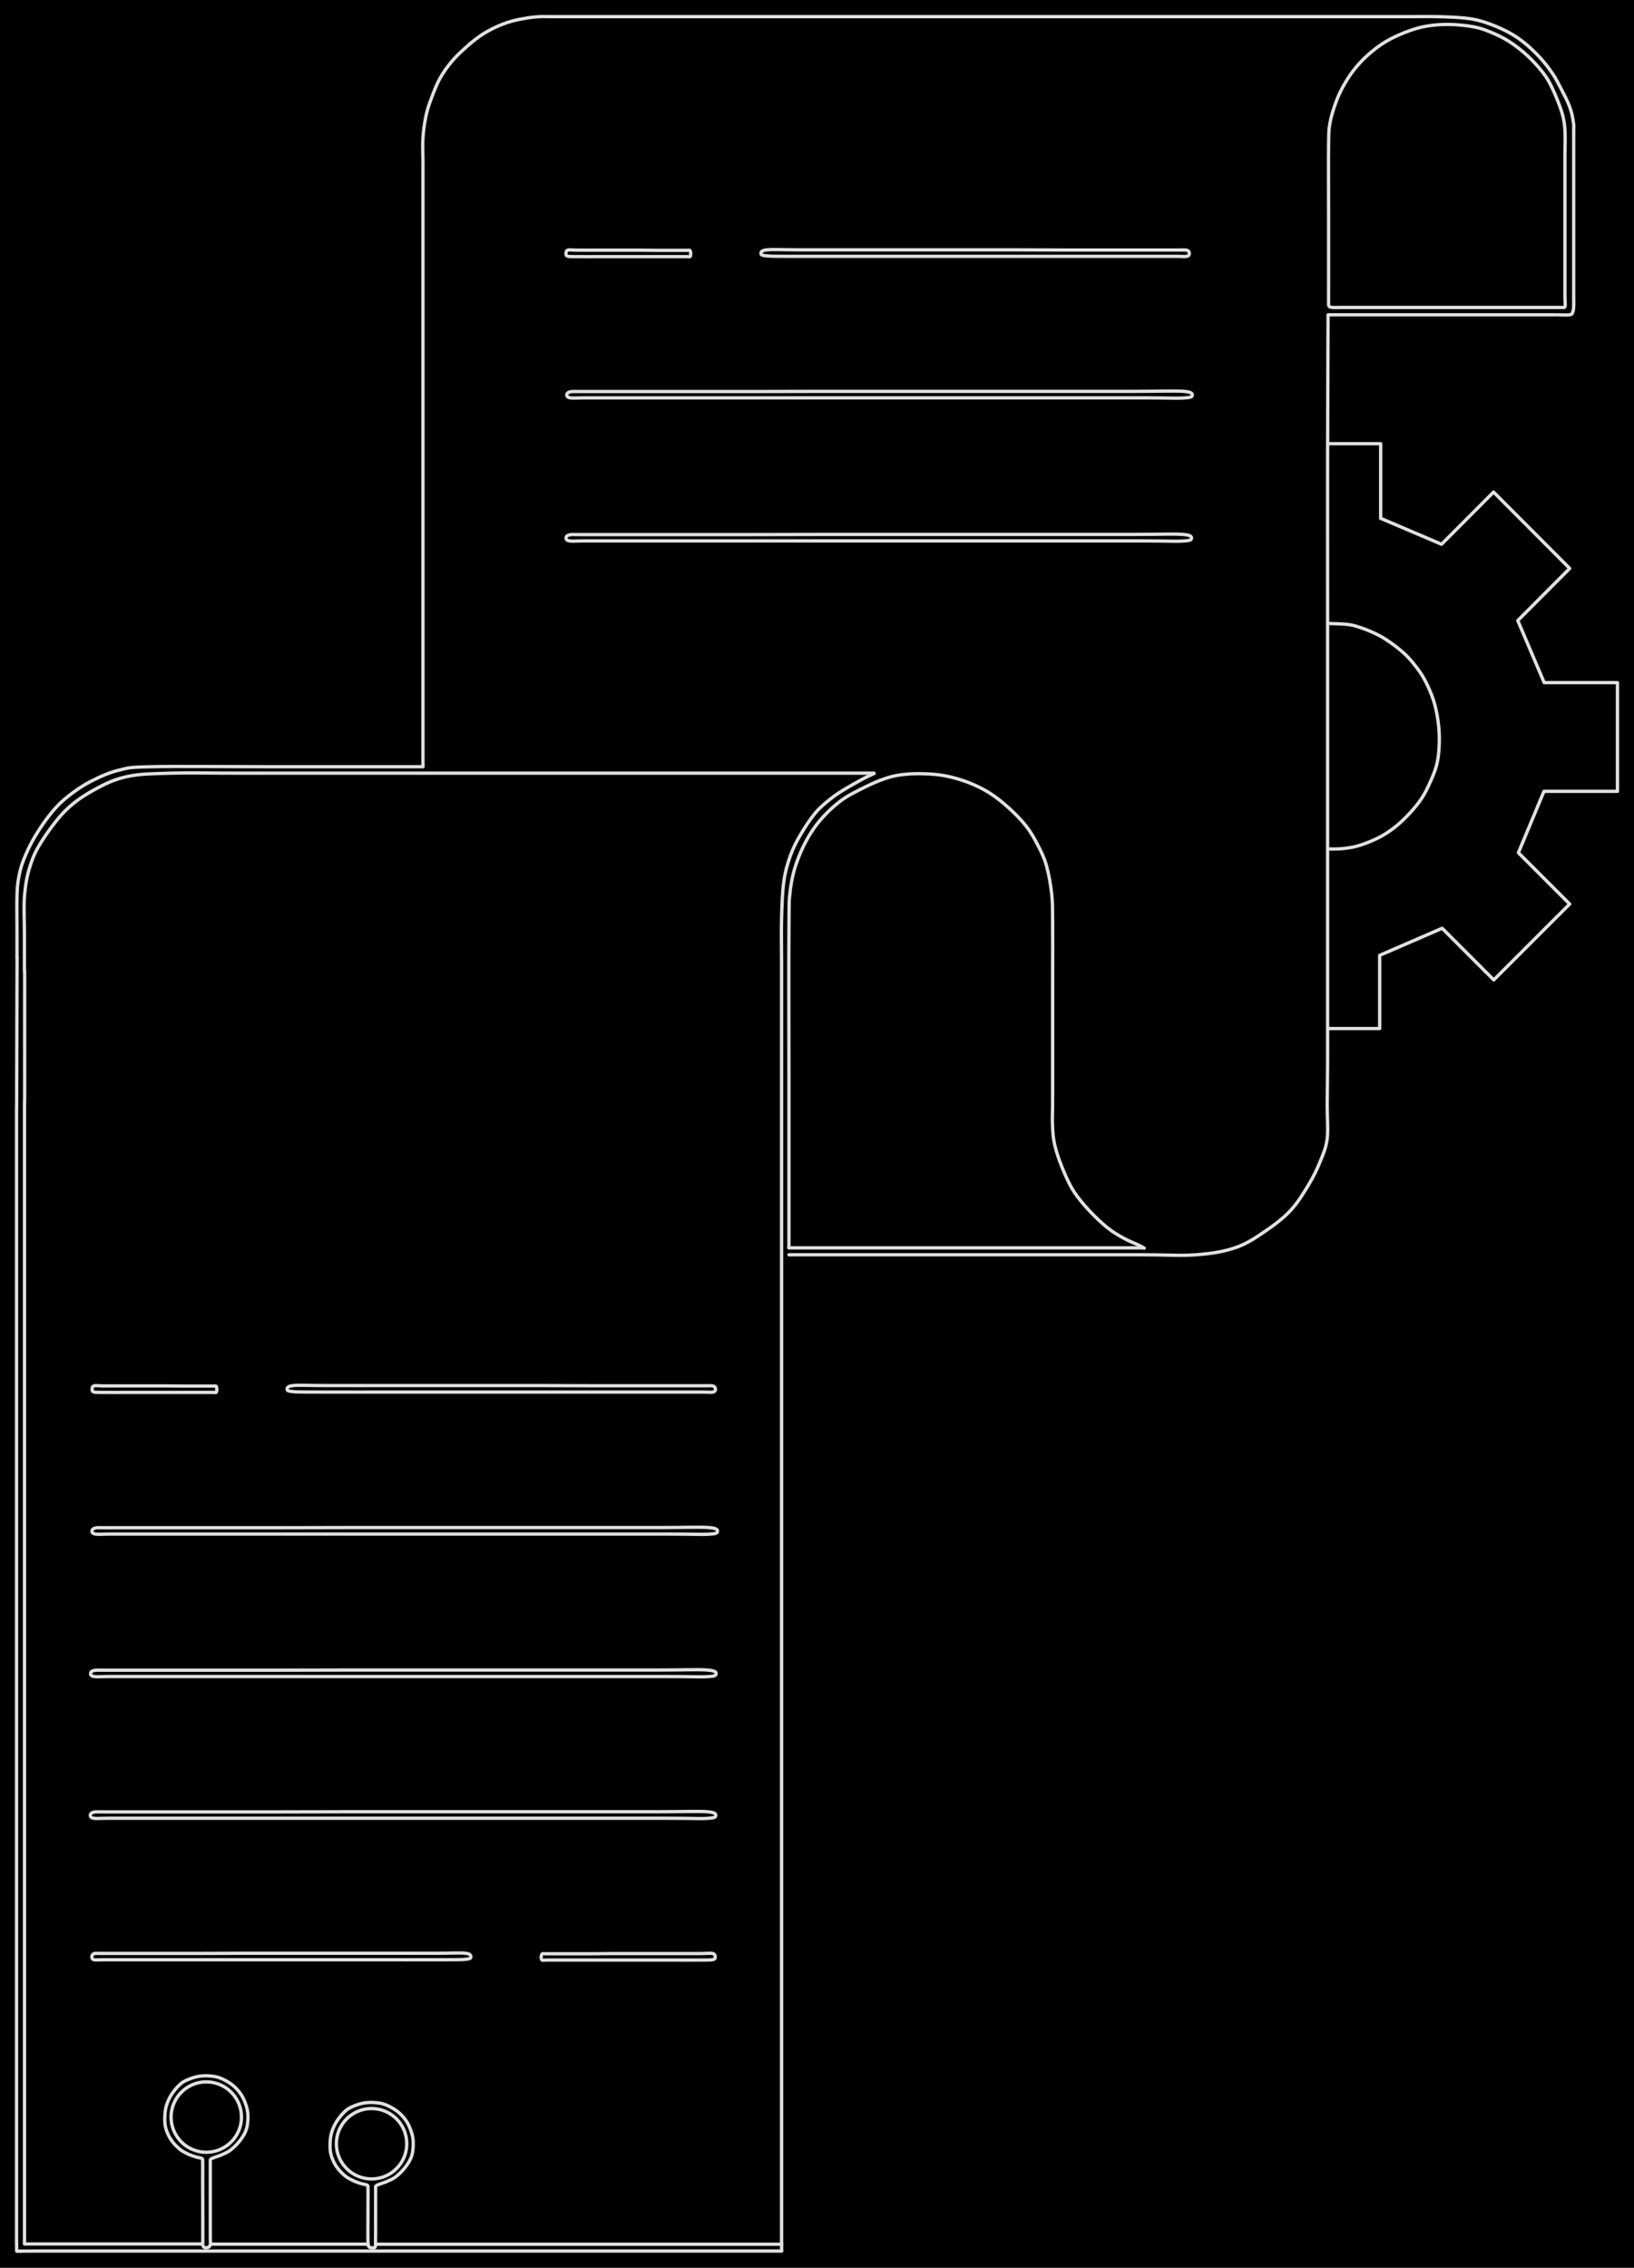 <svg version="1.1" xmlns="http://www.w3.org/2000/svg" viewBox="0 0 987.436 1370.451" width="987.436" height="1370.451" class="excalidraw-svg"><!-- svg-source:excalidraw --><defs><style class="style-fonts">
      </style></defs><rect x="0" y="0" width="987.436" height="1370.451" fill="#000000"></rect><g stroke-linecap="round"><g transform="translate(945.692 97.824) rotate(0 -71.319 2.462)"><path d="M0 0 C0 5.82, 0 24.01, 0 34.9 C0 45.78, 0 57.69, 0 65.32 C0 72.94, -0.03 77.24, 0 80.64 C0.03 84.05, 0.2 84.55, 0.17 85.74 C0.15 86.92, 0.25 87.36, -0.16 87.73 C-0.58 88.11, 0.4 87.93, -2.31 87.97 C-5.01 88.01, -9.46 87.97, -16.38 87.97 C-23.3 87.97, -32.62 87.97, -43.82 87.97 C-55.02 87.97, -69.94 87.97, -83.56 87.97 C-97.18 87.97, -116.89 87.97, -125.56 87.97 C-134.22 87.97, -133.08 87.97, -135.54 87.97 C-138.01 87.97, -139.19 88.1, -140.36 87.97 C-141.52 87.84, -142.13 87.8, -142.54 87.19 C-142.95 86.59, -142.77 86.1, -142.81 84.32 C-142.86 82.54, -142.81 85.43, -142.81 76.51 C-142.81 67.58, -142.81 45.25, -142.81 30.78 C-142.81 16.3, -142.94 -1.38, -142.81 -10.33 C-142.69 -19.29, -142.69 -18.99, -142.07 -22.95 C-141.44 -26.92, -140.29 -30.55, -139.06 -34.11 C-137.83 -37.67, -136.58 -40.81, -134.71 -44.32 C-132.83 -47.83, -130.47 -51.77, -127.83 -55.18 C-125.19 -58.59, -122.23 -61.8, -118.87 -64.77 C-115.52 -67.74, -111.77 -70.63, -107.72 -73 C-103.67 -75.38, -98.7 -77.49, -94.58 -79.01 C-90.45 -80.53, -87.1 -81.47, -82.95 -82.14 C-78.8 -82.82, -74.24 -83.13, -69.66 -83.05 C-65.08 -82.97, -59.55 -82.42, -55.48 -81.67 C-51.42 -80.92, -48.87 -80.03, -45.26 -78.55 C-41.65 -77.08, -37.58 -75.21, -33.81 -72.82 C-30.04 -70.42, -26.08 -67.33, -22.65 -64.16 C-19.21 -61, -15.66 -56.99, -13.21 -53.83 C-10.76 -50.66, -9.66 -48.61, -7.96 -45.19 C-6.25 -41.76, -4.21 -36.65, -2.98 -33.26 C-1.76 -29.87, -1.15 -27.66, -0.63 -24.84 C-0.12 -22.02, 0.01 -19.63, 0.12 -16.33 C0.22 -13.02, 0.02 -7.74, 0 -5.02 C-0.02 -2.3, 0 -0.84, 0 0 M0 0 C0 5.82, 0 24.01, 0 34.9 C0 45.78, 0 57.69, 0 65.32 C0 72.94, -0.03 77.24, 0 80.64 C0.03 84.05, 0.2 84.55, 0.17 85.74 C0.15 86.92, 0.25 87.36, -0.16 87.73 C-0.58 88.11, 0.4 87.93, -2.31 87.97 C-5.01 88.01, -9.46 87.97, -16.38 87.97 C-23.3 87.97, -32.62 87.97, -43.82 87.97 C-55.02 87.97, -69.94 87.97, -83.56 87.97 C-97.18 87.97, -116.89 87.97, -125.56 87.97 C-134.22 87.97, -133.08 87.97, -135.54 87.97 C-138.01 87.97, -139.19 88.1, -140.36 87.97 C-141.52 87.84, -142.13 87.8, -142.54 87.19 C-142.95 86.59, -142.77 86.1, -142.81 84.32 C-142.86 82.54, -142.81 85.43, -142.81 76.51 C-142.81 67.58, -142.81 45.25, -142.81 30.78 C-142.81 16.3, -142.94 -1.38, -142.81 -10.33 C-142.69 -19.29, -142.69 -18.99, -142.07 -22.95 C-141.44 -26.92, -140.29 -30.55, -139.06 -34.11 C-137.83 -37.67, -136.58 -40.81, -134.71 -44.32 C-132.83 -47.83, -130.47 -51.77, -127.83 -55.18 C-125.19 -58.59, -122.23 -61.8, -118.87 -64.77 C-115.52 -67.74, -111.77 -70.63, -107.72 -73 C-103.67 -75.38, -98.7 -77.49, -94.58 -79.01 C-90.45 -80.53, -87.1 -81.47, -82.95 -82.14 C-78.8 -82.82, -74.24 -83.13, -69.66 -83.05 C-65.08 -82.97, -59.55 -82.42, -55.48 -81.67 C-51.42 -80.92, -48.87 -80.03, -45.26 -78.55 C-41.65 -77.08, -37.58 -75.21, -33.81 -72.82 C-30.04 -70.42, -26.08 -67.33, -22.65 -64.16 C-19.21 -61, -15.66 -56.99, -13.21 -53.83 C-10.76 -50.66, -9.66 -48.61, -7.96 -45.19 C-6.25 -41.76, -4.21 -36.65, -2.98 -33.26 C-1.76 -29.87, -1.15 -27.66, -0.63 -24.84 C-0.12 -22.02, 0.01 -19.63, 0.12 -16.33 C0.22 -13.02, 0.02 -7.74, 0 -5.02 C-0.02 -2.3, 0 -0.84, 0 0" stroke="#E1E1E1" stroke-width="2" fill="none"></path></g></g><mask></mask><g stroke-linecap="round"><g transform="translate(802.633 190.237) rotate(0 -199.338 46.435)"><path d="M0 0 C2.52 0, 7.66 0, 15.13 0 C22.6 0, 32.63 0, 44.85 0 C57.06 0, 73.83 0, 88.42 0 C103.01 0, 124.1 0, 132.36 0 C140.63 0, 135.77 0, 138.03 0 C140.29 0, 144.31 0.26, 145.93 0 C147.54 -0.26, 147.33 -0.73, 147.74 -1.56 C148.14 -2.38, 148.25 -3.32, 148.36 -4.95 C148.46 -6.59, 148.36 -5.09, 148.36 -11.37 C148.36 -17.66, 148.36 -26.8, 148.36 -42.65 C148.36 -58.5, 148.38 -94.24, 148.36 -106.48 C148.33 -118.73, 148.6 -112.91, 148.19 -116.1 C147.79 -119.3, 147.2 -122.22, 145.94 -125.66 C144.69 -129.1, 142.44 -133.34, 140.68 -136.73 C138.93 -140.12, 137.56 -142.86, 135.42 -146 C133.28 -149.15, 130.76 -152.45, 127.83 -155.61 C124.9 -158.76, 121.23 -162.27, 117.83 -164.92 C114.43 -167.58, 111.3 -169.56, 107.42 -171.54 C103.55 -173.52, 98.6 -175.53, 94.57 -176.81 C90.54 -178.09, 87.99 -178.69, 83.24 -179.25 C78.48 -179.8, 71.98 -180.02, 66.04 -180.17 C60.1 -180.32, 55.82 -180.17, 47.62 -180.17 C39.43 -180.17, 27.61 -180.17, 16.87 -180.17 C6.14 -180.17, -5.49 -180.17, -16.8 -180.17 C-28.12 -180.17, -39.63 -180.17, -51 -180.17 C-62.38 -180.17, -74.38 -180.17, -85.05 -180.17 C-95.71 -180.17, -102.27 -180.17, -115 -180.17 C-127.72 -180.17, -147.29 -180.17, -161.39 -180.17 C-175.5 -180.17, -187 -180.17, -199.62 -180.17 C-212.25 -180.17, -224.12 -180.17, -237.14 -180.17 C-250.17 -180.17, -263.69 -180.17, -277.76 -180.17 C-291.82 -180.17, -307.07 -180.17, -321.55 -180.17 C-336.02 -180.17, -348.47 -180.17, -364.59 -180.17 C-380.71 -180.17, -401.99 -180.17, -418.29 -180.17 C-434.59 -180.17, -453.84 -180.17, -462.39 -180.17 C-470.95 -180.17, -467.26 -180.17, -469.63 -180.17 C-472.01 -180.17, -474.26 -180.3, -476.63 -180.17 C-479 -180.04, -481.01 -179.87, -483.85 -179.4 C-486.69 -178.93, -490.45 -178.3, -493.68 -177.36 C-496.91 -176.42, -500.1 -175.24, -503.23 -173.76 C-506.37 -172.29, -509.46 -170.59, -512.5 -168.51 C-515.54 -166.43, -518.57 -163.88, -521.45 -161.28 C-524.33 -158.68, -527.22 -156, -529.79 -152.91 C-532.36 -149.81, -534.82 -146.39, -536.85 -142.71 C-538.88 -139.03, -540.58 -134.52, -541.96 -130.8 C-543.34 -127.09, -544.31 -124.38, -545.16 -120.42 C-546 -116.46, -546.72 -111.86, -547.03 -107.04 C-547.35 -102.21, -547.03 -98.19, -547.03 -91.47 C-547.03 -84.74, -547.03 -77, -547.03 -66.69 C-547.03 -56.38, -547.03 -41.43, -547.03 -29.62 C-547.03 -17.82, -547.03 -6.95, -547.03 4.13 C-547.03 15.21, -547.03 24.85, -547.03 36.88 C-547.03 48.9, -547.03 63.57, -547.03 76.28 C-547.03 88.99, -547.03 100.66, -547.03 113.12 C-547.03 125.58, -547.03 130.11, -547.03 151.04 C-547.03 171.98, -547.03 218.4, -547.03 238.73 C-547.03 259.06, -547.03 267.32, -547.03 273.04 M0 0 C2.52 0, 7.66 0, 15.13 0 C22.6 0, 32.63 0, 44.85 0 C57.06 0, 73.83 0, 88.42 0 C103.01 0, 124.1 0, 132.36 0 C140.63 0, 135.77 0, 138.03 0 C140.29 0, 144.31 0.26, 145.93 0 C147.54 -0.26, 147.33 -0.73, 147.74 -1.56 C148.14 -2.38, 148.25 -3.32, 148.36 -4.95 C148.46 -6.59, 148.36 -5.09, 148.36 -11.37 C148.36 -17.66, 148.36 -26.8, 148.36 -42.65 C148.36 -58.5, 148.38 -94.24, 148.36 -106.48 C148.33 -118.73, 148.6 -112.91, 148.19 -116.1 C147.79 -119.3, 147.2 -122.22, 145.94 -125.66 C144.69 -129.1, 142.44 -133.34, 140.68 -136.73 C138.93 -140.12, 137.56 -142.86, 135.42 -146 C133.28 -149.15, 130.76 -152.45, 127.83 -155.61 C124.9 -158.76, 121.23 -162.27, 117.83 -164.92 C114.43 -167.58, 111.3 -169.56, 107.42 -171.54 C103.55 -173.52, 98.6 -175.53, 94.57 -176.81 C90.54 -178.09, 87.99 -178.69, 83.24 -179.25 C78.48 -179.8, 71.98 -180.02, 66.04 -180.17 C60.1 -180.32, 55.82 -180.17, 47.62 -180.17 C39.43 -180.17, 27.61 -180.17, 16.87 -180.17 C6.14 -180.17, -5.49 -180.17, -16.8 -180.17 C-28.12 -180.17, -39.63 -180.17, -51 -180.17 C-62.38 -180.17, -74.38 -180.17, -85.05 -180.17 C-95.71 -180.17, -102.27 -180.17, -115 -180.17 C-127.72 -180.17, -147.29 -180.17, -161.39 -180.17 C-175.5 -180.17, -187 -180.17, -199.62 -180.17 C-212.25 -180.17, -224.12 -180.17, -237.14 -180.17 C-250.17 -180.17, -263.69 -180.17, -277.76 -180.17 C-291.82 -180.17, -307.07 -180.17, -321.55 -180.17 C-336.02 -180.17, -348.47 -180.17, -364.59 -180.17 C-380.71 -180.17, -401.99 -180.17, -418.29 -180.17 C-434.59 -180.17, -453.84 -180.17, -462.39 -180.17 C-470.95 -180.17, -467.26 -180.17, -469.63 -180.17 C-472.01 -180.17, -474.26 -180.3, -476.63 -180.17 C-479 -180.04, -481.01 -179.87, -483.85 -179.4 C-486.69 -178.93, -490.45 -178.3, -493.68 -177.36 C-496.91 -176.42, -500.1 -175.24, -503.23 -173.76 C-506.37 -172.29, -509.46 -170.59, -512.5 -168.51 C-515.54 -166.43, -518.57 -163.88, -521.45 -161.28 C-524.33 -158.68, -527.22 -156, -529.79 -152.91 C-532.36 -149.81, -534.82 -146.39, -536.85 -142.71 C-538.88 -139.03, -540.58 -134.52, -541.96 -130.8 C-543.34 -127.09, -544.31 -124.38, -545.16 -120.42 C-546 -116.46, -546.72 -111.86, -547.03 -107.04 C-547.35 -102.21, -547.03 -98.19, -547.03 -91.47 C-547.03 -84.74, -547.03 -77, -547.03 -66.69 C-547.03 -56.38, -547.03 -41.43, -547.03 -29.62 C-547.03 -17.82, -547.03 -6.95, -547.03 4.13 C-547.03 15.21, -547.03 24.85, -547.03 36.88 C-547.03 48.9, -547.03 63.57, -547.03 76.28 C-547.03 88.99, -547.03 100.66, -547.03 113.12 C-547.03 125.58, -547.03 130.11, -547.03 151.04 C-547.03 171.98, -547.03 218.4, -547.03 238.73 C-547.03 259.06, -547.03 267.32, -547.03 273.04" stroke="#E1E1E1" stroke-width="2" fill="none"></path></g></g><mask></mask><g stroke-linecap="round"><g transform="translate(14.759 586.939) rotate(0 256.685 -59.854)"><path d="M0 0 C0 -3.82, 0 -15.43, 0 -22.91 C0 -30.39, -0.48 -38.4, 0 -44.88 C0.48 -51.35, 1.27 -56.35, 2.88 -61.76 C4.5 -67.17, 6.01 -71.41, 9.68 -77.32 C13.35 -83.23, 19.4 -91.78, 24.91 -97.22 C30.41 -102.66, 36.5 -106.55, 42.72 -109.96 C48.94 -113.38, 54.56 -116.08, 62.22 -117.7 C69.87 -119.33, 77.47 -119.37, 88.63 -119.71 C99.78 -120.04, 109.38 -119.71, 129.13 -119.71 C148.89 -119.71, 178.78 -119.71, 207.15 -119.71 C235.52 -119.71, 265.91 -119.71, 299.36 -119.71 C332.8 -119.71, 372.14 -119.71, 407.81 -119.71 C443.48 -119.71, 495.78 -119.71, 513.37 -119.71 M0 0 C0 -3.82, 0 -15.43, 0 -22.91 C0 -30.39, -0.48 -38.4, 0 -44.88 C0.48 -51.35, 1.27 -56.35, 2.88 -61.76 C4.5 -67.17, 6.01 -71.41, 9.68 -77.32 C13.35 -83.23, 19.4 -91.78, 24.91 -97.22 C30.41 -102.66, 36.5 -106.55, 42.72 -109.96 C48.94 -113.38, 54.56 -116.08, 62.22 -117.7 C69.87 -119.33, 77.47 -119.37, 88.63 -119.71 C99.78 -120.04, 109.38 -119.71, 129.13 -119.71 C148.89 -119.71, 178.78 -119.71, 207.15 -119.71 C235.52 -119.71, 265.91 -119.71, 299.36 -119.71 C332.8 -119.71, 372.14 -119.71, 407.81 -119.71 C443.48 -119.71, 495.78 -119.71, 513.37 -119.71" stroke="#E1E1E1" stroke-width="2" fill="none"></path></g></g><mask></mask><g stroke-linecap="round"><g transform="translate(528.236 467.395) rotate(0 -27.959 444.402)"><path d="M0 0 C-1.15 0.56, -3.85 1.73, -6.91 3.38 C-9.97 5.03, -15.06 7.85, -18.35 9.89 C-21.65 11.94, -23.81 13.33, -26.67 15.65 C-29.52 17.97, -32.54 20.3, -35.48 23.81 C-38.42 27.33, -41.81 32.45, -44.32 36.74 C-46.83 41.02, -48.84 44.79, -50.55 49.53 C-52.25 54.26, -53.64 58.85, -54.54 65.16 C-55.43 71.47, -55.69 78.96, -55.92 87.37 C-56.15 95.79, -55.92 103.23, -55.92 115.64 C-55.92 128.04, -55.92 143.83, -55.92 161.79 C-55.92 179.74, -55.92 202.6, -55.92 223.37 C-55.92 244.14, -55.92 265.73, -55.92 286.4 C-55.92 307.07, -55.92 327.37, -55.92 347.4 C-55.92 367.43, -55.92 384.61, -55.92 406.57 C-55.92 428.54, -55.92 456.42, -55.92 479.21 C-55.92 501.99, -55.92 519.21, -55.92 543.29 C-55.92 567.36, -55.92 604.43, -55.92 623.65 C-55.92 642.88, -55.92 643.04, -55.92 658.64 C-55.92 674.24, -55.92 697.4, -55.92 717.25 C-55.92 737.1, -55.92 755.14, -55.92 777.73 C-55.92 800.33, -55.92 834.3, -55.92 852.82 C-55.92 871.33, -55.92 882.81, -55.92 888.8 M0 0 C-1.15 0.56, -3.85 1.73, -6.91 3.38 C-9.97 5.03, -15.06 7.85, -18.35 9.89 C-21.65 11.94, -23.81 13.33, -26.67 15.65 C-29.52 17.97, -32.54 20.3, -35.48 23.81 C-38.42 27.33, -41.81 32.45, -44.32 36.74 C-46.83 41.02, -48.84 44.79, -50.55 49.53 C-52.25 54.26, -53.64 58.85, -54.54 65.16 C-55.43 71.47, -55.69 78.96, -55.92 87.37 C-56.15 95.79, -55.92 103.23, -55.92 115.64 C-55.92 128.04, -55.92 143.83, -55.92 161.79 C-55.92 179.74, -55.92 202.6, -55.92 223.37 C-55.92 244.14, -55.92 265.73, -55.92 286.4 C-55.92 307.07, -55.92 327.37, -55.92 347.4 C-55.92 367.43, -55.92 384.61, -55.92 406.57 C-55.92 428.54, -55.92 456.42, -55.92 479.21 C-55.92 501.99, -55.92 519.21, -55.92 543.29 C-55.92 567.36, -55.92 604.43, -55.92 623.65 C-55.92 642.88, -55.92 643.04, -55.92 658.64 C-55.92 674.24, -55.92 697.4, -55.92 717.25 C-55.92 737.1, -55.92 755.14, -55.92 777.73 C-55.92 800.33, -55.92 834.3, -55.92 852.82 C-55.92 871.33, -55.92 882.81, -55.92 888.8" stroke="#E1E1E1" stroke-width="2" fill="none"></path></g></g><mask></mask><g stroke-linecap="round"><g transform="translate(472.249 1356.214) rotate(0 -122.427 0)"><path d="M0 0 C-8.72 0, -25.05 0, -52.32 0 C-79.6 0, -131.55 0, -163.64 0 C-195.73 0, -231.32 0, -244.85 0 M0 0 C-8.72 0, -25.05 0, -52.32 0 C-79.6 0, -131.55 0, -163.64 0 C-195.73 0, -231.32 0, -244.85 0" stroke="#E1E1E1" stroke-width="2" fill="none"></path></g></g><mask></mask><g stroke-linecap="round"><g transform="translate(472.34 1360.324) rotate(0 -229.646 0.064)"><path d="M0 0 C-9.76 0, -31.52 0, -58.58 0 C-85.63 0, -128.27 0, -162.32 0 C-196.38 0, -234.14 0, -262.91 0 C-291.69 0, -303.74 0, -334.97 0 C-366.2 0, -429.59 -0.02, -450.31 0 C-471.03 0.02, -457.79 0.11, -459.29 0.13 M0 0 C-9.76 0, -31.52 0, -58.58 0 C-85.63 0, -128.27 0, -162.32 0 C-196.38 0, -234.14 0, -262.91 0 C-291.69 0, -303.74 0, -334.97 0 C-366.2 0, -429.59 -0.02, -450.31 0 C-471.03 0.02, -457.79 0.11, -459.29 0.13" stroke="#E1E1E1" stroke-width="2" fill="none"></path></g></g><mask></mask><g stroke-linecap="round"><g transform="translate(10 1355.582) rotate(0 0 -343.162)"><path d="M0 0 C0 -3.96, 0 -9.97, 0 -23.76 C0 -37.55, 0 -61.15, 0 -82.74 C0 -104.32, 0 -126.23, 0 -153.27 C0 -180.31, 0 -213.72, 0 -244.97 C0 -276.21, 0 -304.97, 0 -340.71 C0 -376.45, 0 -422.05, 0 -459.4 C0 -496.75, 0 -535, 0 -564.8 C0 -594.6, 0 -617.94, 0 -638.19 C0 -658.44, 0 -678.3, 0 -686.32 M0 0 C0 -3.96, 0 -9.97, 0 -23.76 C0 -37.55, 0 -61.15, 0 -82.74 C0 -104.32, 0 -126.23, 0 -153.27 C0 -180.31, 0 -213.72, 0 -244.97 C0 -276.21, 0 -304.97, 0 -340.71 C0 -376.45, 0 -422.05, 0 -459.4 C0 -496.75, 0 -535, 0 -564.8 C0 -594.6, 0 -617.94, 0 -638.19 C0 -658.44, 0 -678.3, 0 -686.32" stroke="#E1E1E1" stroke-width="2" fill="none"></path></g></g><mask></mask><g stroke-linecap="round"><g transform="translate(14.797 665.495) rotate(0 0 345.22)"><path d="M0 0 C0 6.47, 0 19.01, 0 38.82 C0 58.64, 0 96.09, 0 118.92 C0 141.74, 0 158.92, 0 175.78 C0 192.64, 0 203.14, 0 220.06 C0 236.99, 0 255.21, 0 277.31 C0 299.41, 0 328.15, 0 352.67 C0 377.19, 0 396.51, 0 424.43 C0 452.34, 0 493.56, 0 520.16 C0 546.76, 0 560.64, 0 584.01 C0 607.39, 0 642.66, 0 660.39 C0 678.13, 0 685.43, 0 690.44 M0 0 C0 6.47, 0 19.01, 0 38.82 C0 58.64, 0 96.09, 0 118.92 C0 141.74, 0 158.92, 0 175.78 C0 192.64, 0 203.14, 0 220.06 C0 236.99, 0 255.21, 0 277.31 C0 299.41, 0 328.15, 0 352.67 C0 377.19, 0 396.51, 0 424.43 C0 452.34, 0 493.56, 0 520.16 C0 546.76, 0 560.64, 0 584.01 C0 607.39, 0 642.66, 0 660.39 C0 678.13, 0 685.43, 0 690.44" stroke="#E1E1E1" stroke-width="2" fill="none"></path></g></g><mask></mask><g stroke-linecap="round"><g transform="translate(14.973 1356.039) rotate(0 53.638 0)"><path d="M0 0 C6.29 0, 19.85 0, 37.73 0 C55.61 0, 95.69 0, 107.28 0 M0 0 C6.29 0, 19.85 0, 37.73 0 C55.61 0, 95.69 0, 107.28 0" stroke="#E1E1E1" stroke-width="2" fill="none"></path></g></g><mask></mask><g stroke-linecap="round"><g transform="translate(127.716 1356.153) rotate(0 46.875 0)"><path d="M0 0 C15.62 0, 78.12 0, 93.75 0 M0 0 C15.62 0, 78.12 0, 93.75 0" stroke="#E1E1E1" stroke-width="2" fill="none"></path></g></g><mask></mask><g stroke-linecap="round"><g transform="translate(122.54 1338.287) rotate(0 2.227 -31.898)"><path d="M0 0 C0 2.65, 0 12.78, 0 15.88 C0 18.98, -0.22 17.93, 0 18.61 C0.22 19.29, 0.77 19.79, 1.34 19.98 C1.9 20.16, 2.86 20.04, 3.39 19.73 C3.93 19.42, 4.36 19.07, 4.55 18.1 C4.75 17.14, 4.55 16.75, 4.55 13.92 C4.55 11.08, 4.55 7.65, 4.55 1.11 C4.55 -5.43, 4.55 -19.91, 4.55 -25.32 C4.55 -30.73, 4.52 -30.03, 4.55 -31.37 C4.58 -32.71, 4.28 -32.83, 4.73 -33.37 C5.18 -33.91, 6.11 -34.13, 7.27 -34.61 C8.44 -35.1, 10.1 -35.5, 11.72 -36.26 C13.35 -37.02, 15.18 -37.69, 17.02 -39.16 C18.87 -40.63, 21.22 -43, 22.78 -45.1 C24.35 -47.21, 25.65 -49.34, 26.41 -51.79 C27.16 -54.23, 27.34 -57.35, 27.29 -59.76 C27.24 -62.16, 26.83 -64.03, 26.11 -66.21 C25.39 -68.4, 24.38 -70.8, 22.99 -72.84 C21.59 -74.88, 19.81 -76.85, 17.75 -78.45 C15.69 -80.06, 12.87 -81.58, 10.64 -82.47 C8.4 -83.36, 6.55 -83.6, 4.35 -83.77 C2.15 -83.95, -0.29 -83.92, -2.57 -83.53 C-4.85 -83.14, -7.44 -82.24, -9.33 -81.41 C-11.22 -80.59, -12.34 -79.97, -13.89 -78.57 C-15.43 -77.17, -17.29 -74.96, -18.58 -73.03 C-19.86 -71.11, -20.88 -69.05, -21.59 -67.04 C-22.3 -65.03, -22.67 -63.29, -22.84 -60.96 C-23 -58.64, -23.14 -55.66, -22.58 -53.1 C-22.02 -50.55, -20.86 -47.86, -19.46 -45.63 C-18.06 -43.41, -15.94 -41.25, -14.18 -39.75 C-12.43 -38.24, -10.63 -37.43, -8.94 -36.6 C-7.25 -35.78, -5.43 -35.25, -4.04 -34.8 C-2.65 -34.35, -1.25 -34.37, -0.59 -33.89 C0.07 -33.41, -0.15 -33.71, -0.06 -31.93 C0.03 -30.16, -0.07 -28.56, -0.06 -23.24 C-0.05 -17.92, -0.01 -3.87, 0 0 M0 0 C0 2.65, 0 12.78, 0 15.88 C0 18.98, -0.22 17.93, 0 18.61 C0.22 19.29, 0.77 19.79, 1.34 19.98 C1.9 20.16, 2.86 20.04, 3.39 19.73 C3.93 19.42, 4.36 19.07, 4.55 18.1 C4.75 17.14, 4.55 16.75, 4.55 13.92 C4.55 11.08, 4.55 7.65, 4.55 1.11 C4.55 -5.43, 4.55 -19.91, 4.55 -25.32 C4.55 -30.73, 4.52 -30.03, 4.55 -31.37 C4.58 -32.71, 4.28 -32.83, 4.73 -33.37 C5.18 -33.91, 6.11 -34.13, 7.27 -34.61 C8.44 -35.1, 10.1 -35.5, 11.72 -36.26 C13.35 -37.02, 15.18 -37.69, 17.02 -39.16 C18.87 -40.63, 21.22 -43, 22.78 -45.1 C24.35 -47.21, 25.65 -49.34, 26.41 -51.79 C27.16 -54.23, 27.34 -57.35, 27.29 -59.76 C27.24 -62.16, 26.83 -64.03, 26.11 -66.21 C25.39 -68.4, 24.38 -70.8, 22.99 -72.84 C21.59 -74.88, 19.81 -76.85, 17.75 -78.45 C15.69 -80.06, 12.87 -81.58, 10.64 -82.47 C8.4 -83.36, 6.55 -83.6, 4.35 -83.77 C2.15 -83.95, -0.29 -83.92, -2.57 -83.53 C-4.85 -83.14, -7.44 -82.24, -9.33 -81.41 C-11.22 -80.59, -12.34 -79.97, -13.89 -78.57 C-15.43 -77.17, -17.29 -74.96, -18.58 -73.03 C-19.86 -71.11, -20.88 -69.05, -21.59 -67.04 C-22.3 -65.03, -22.67 -63.29, -22.84 -60.96 C-23 -58.64, -23.14 -55.66, -22.58 -53.1 C-22.02 -50.55, -20.86 -47.86, -19.46 -45.63 C-18.06 -43.41, -15.94 -41.25, -14.18 -39.75 C-12.43 -38.24, -10.63 -37.43, -8.94 -36.6 C-7.25 -35.78, -5.43 -35.25, -4.04 -34.8 C-2.65 -34.35, -1.25 -34.37, -0.59 -33.89 C0.07 -33.41, -0.15 -33.71, -0.06 -31.93 C0.03 -30.16, -0.07 -28.56, -0.06 -23.24 C-0.05 -17.92, -0.01 -3.87, 0 0" stroke="#E1E1E1" stroke-width="2" fill="none"></path></g></g><mask></mask><g stroke-linecap="round" transform="translate(103.386 1258.087) rotate(0 21.271 21.271)"><path d="M42.54 21.27 C42.54 22.5, 42.43 23.75, 42.22 24.96 C42.01 26.18, 41.68 27.39, 41.26 28.55 C40.84 29.7, 40.31 30.84, 39.69 31.91 C39.08 32.97, 38.36 34, 37.57 34.94 C36.77 35.89, 35.89 36.77, 34.94 37.57 C34 38.36, 32.97 39.08, 31.91 39.69 C30.84 40.31, 29.7 40.84, 28.55 41.26 C27.39 41.68, 26.18 42.01, 24.96 42.22 C23.75 42.43, 22.5 42.54, 21.27 42.54 C20.04 42.54, 18.79 42.43, 17.58 42.22 C16.37 42.01, 15.15 41.68, 14 41.26 C12.84 40.84, 11.7 40.31, 10.64 39.69 C9.57 39.08, 8.54 38.36, 7.6 37.57 C6.66 36.77, 5.77 35.89, 4.98 34.94 C4.19 34, 3.47 32.97, 2.85 31.91 C2.23 30.84, 1.7 29.7, 1.28 28.55 C0.86 27.39, 0.54 26.18, 0.32 24.96 C0.11 23.75, 0 22.5, 0 21.27 C0 20.04, 0.11 18.79, 0.32 17.58 C0.54 16.37, 0.86 15.15, 1.28 14 C1.7 12.84, 2.23 11.7, 2.85 10.64 C3.47 9.57, 4.19 8.54, 4.98 7.6 C5.77 6.66, 6.66 5.77, 7.6 4.98 C8.54 4.19, 9.57 3.47, 10.64 2.85 C11.7 2.23, 12.84 1.7, 14 1.28 C15.15 0.86, 16.37 0.54, 17.58 0.32 C18.79 0.11, 20.04 0, 21.27 0 C22.5 0, 23.75 0.11, 24.96 0.32 C26.18 0.54, 27.39 0.86, 28.55 1.28 C29.7 1.7, 30.84 2.23, 31.91 2.85 C32.97 3.47, 34 4.19, 34.94 4.98 C35.89 5.77, 36.77 6.66, 37.57 7.6 C38.36 8.54, 39.08 9.57, 39.69 10.64 C40.31 11.7, 40.84 12.84, 41.26 14 C41.68 15.15, 42.01 16.37, 42.22 17.58 C42.43 18.79, 42.49 20.66, 42.54 21.27 C42.6 21.89, 42.6 20.66, 42.54 21.27" stroke="#E1E1E1" stroke-width="2" fill="none"></path></g><g stroke-linecap="round"><g transform="translate(222.366 1338.548) rotate(0 2.289 -24.066)"><path d="M0 0 C0 2.63, -0.1 12.58, 0 15.75 C0.1 18.93, 0.18 18.4, 0.57 19.07 C0.96 19.74, 1.73 19.73, 2.35 19.79 C2.98 19.85, 3.93 20.11, 4.3 19.44 C4.67 18.76, 4.52 17.29, 4.57 15.74 C4.62 14.18, 4.61 12.75, 4.61 10.09 C4.62 7.42, 4.61 3.01, 4.61 -0.25 C4.62 -3.51, 4.62 -6.93, 4.62 -9.47 C4.62 -12.01, 4.59 -14.18, 4.62 -15.52 C4.65 -16.86, 4.34 -16.97, 4.79 -17.51 C5.24 -18.05, 6.17 -18.28, 7.33 -18.76 C8.5 -19.24, 10.16 -19.65, 11.78 -20.41 C13.41 -21.17, 15.24 -21.84, 17.09 -23.31 C18.93 -24.78, 21.28 -27.14, 22.85 -29.25 C24.41 -31.35, 25.72 -33.49, 26.47 -35.93 C27.22 -38.38, 27.4 -41.5, 27.35 -43.91 C27.31 -46.31, 26.89 -48.18, 26.17 -50.36 C25.45 -52.54, 24.44 -54.95, 23.05 -56.99 C21.66 -59.03, 19.87 -61, 17.81 -62.6 C15.76 -64.21, 12.93 -65.73, 10.7 -66.62 C8.46 -67.5, 6.61 -67.74, 4.41 -67.92 C2.21 -68.1, -0.23 -68.07, -2.51 -67.68 C-4.79 -67.28, -7.38 -66.39, -9.27 -65.56 C-11.15 -64.74, -12.28 -64.11, -13.82 -62.72 C-15.36 -61.32, -17.23 -59.1, -18.51 -57.18 C-19.8 -55.26, -20.81 -53.2, -21.52 -51.18 C-22.24 -49.17, -22.61 -47.44, -22.78 -45.11 C-22.94 -42.79, -23.08 -39.81, -22.52 -37.25 C-21.96 -34.7, -20.8 -32.01, -19.4 -29.78 C-18 -27.56, -15.88 -25.4, -14.12 -23.89 C-12.37 -22.39, -10.57 -21.58, -8.88 -20.75 C-7.19 -19.93, -5.37 -19.4, -3.98 -18.95 C-2.59 -18.5, -1.19 -18.51, -0.53 -18.04 C0.14 -17.56, -0.09 -17.86, 0 -16.08 C0.09 -14.31, 0 -10.07, 0 -7.39 C0 -4.71, 0 -1.23, 0 0 M0 0 C0 2.63, -0.1 12.58, 0 15.75 C0.1 18.93, 0.18 18.4, 0.57 19.07 C0.96 19.74, 1.73 19.73, 2.35 19.79 C2.98 19.85, 3.93 20.11, 4.3 19.44 C4.67 18.76, 4.52 17.29, 4.57 15.74 C4.62 14.18, 4.61 12.75, 4.61 10.09 C4.62 7.42, 4.61 3.01, 4.61 -0.25 C4.62 -3.51, 4.62 -6.93, 4.62 -9.47 C4.62 -12.01, 4.59 -14.18, 4.62 -15.52 C4.65 -16.86, 4.34 -16.97, 4.79 -17.51 C5.24 -18.05, 6.17 -18.28, 7.33 -18.76 C8.5 -19.24, 10.16 -19.65, 11.78 -20.41 C13.41 -21.17, 15.24 -21.84, 17.09 -23.31 C18.93 -24.78, 21.28 -27.14, 22.85 -29.25 C24.41 -31.35, 25.72 -33.49, 26.47 -35.93 C27.22 -38.38, 27.4 -41.5, 27.35 -43.91 C27.31 -46.31, 26.89 -48.18, 26.17 -50.36 C25.45 -52.54, 24.44 -54.95, 23.05 -56.99 C21.66 -59.03, 19.87 -61, 17.81 -62.6 C15.76 -64.21, 12.93 -65.73, 10.7 -66.62 C8.46 -67.5, 6.61 -67.74, 4.41 -67.92 C2.21 -68.1, -0.23 -68.07, -2.51 -67.68 C-4.79 -67.28, -7.38 -66.39, -9.27 -65.56 C-11.15 -64.74, -12.28 -64.11, -13.82 -62.72 C-15.36 -61.32, -17.23 -59.1, -18.51 -57.18 C-19.8 -55.26, -20.81 -53.2, -21.52 -51.18 C-22.24 -49.17, -22.61 -47.44, -22.78 -45.11 C-22.94 -42.79, -23.08 -39.81, -22.52 -37.25 C-21.96 -34.7, -20.8 -32.01, -19.4 -29.78 C-18 -27.56, -15.88 -25.4, -14.12 -23.89 C-12.37 -22.39, -10.57 -21.58, -8.88 -20.75 C-7.19 -19.93, -5.37 -19.4, -3.98 -18.95 C-2.59 -18.5, -1.19 -18.51, -0.53 -18.04 C0.14 -17.56, -0.09 -17.86, 0 -16.08 C0.09 -14.31, 0 -10.07, 0 -7.39 C0 -4.71, 0 -1.23, 0 0" stroke="#E1E1E1" stroke-width="2" fill="none"></path></g></g><mask></mask><g stroke-linecap="round" transform="translate(203.274 1274.201) rotate(0 21.271 21.271)"><path d="M42.54 21.27 C42.54 22.5, 42.43 23.75, 42.22 24.96 C42.01 26.18, 41.68 27.39, 41.26 28.55 C40.84 29.7, 40.31 30.84, 39.69 31.91 C39.08 32.97, 38.36 34, 37.57 34.94 C36.77 35.89, 35.89 36.77, 34.94 37.57 C34 38.36, 32.97 39.08, 31.91 39.69 C30.84 40.31, 29.7 40.84, 28.55 41.26 C27.39 41.68, 26.18 42.01, 24.96 42.22 C23.75 42.43, 22.5 42.54, 21.27 42.54 C20.04 42.54, 18.79 42.43, 17.58 42.22 C16.37 42.01, 15.15 41.68, 14 41.26 C12.84 40.84, 11.7 40.31, 10.64 39.69 C9.57 39.08, 8.54 38.36, 7.6 37.57 C6.66 36.77, 5.77 35.89, 4.98 34.94 C4.19 34, 3.47 32.97, 2.85 31.91 C2.23 30.84, 1.7 29.7, 1.28 28.55 C0.86 27.39, 0.54 26.18, 0.32 24.96 C0.11 23.75, 0 22.5, 0 21.27 C0 20.04, 0.11 18.79, 0.32 17.58 C0.54 16.37, 0.86 15.15, 1.28 14 C1.7 12.84, 2.23 11.7, 2.85 10.64 C3.47 9.57, 4.19 8.54, 4.98 7.6 C5.77 6.66, 6.66 5.77, 7.6 4.98 C8.54 4.19, 9.57 3.47, 10.64 2.85 C11.7 2.23, 12.84 1.7, 14 1.28 C15.15 0.86, 16.37 0.54, 17.58 0.32 C18.79 0.11, 20.04 0, 21.27 0 C22.5 0, 23.75 0.11, 24.96 0.32 C26.18 0.54, 27.39 0.86, 28.55 1.28 C29.7 1.7, 30.84 2.23, 31.91 2.85 C32.97 3.47, 34 4.19, 34.94 4.98 C35.89 5.77, 36.77 6.66, 37.57 7.6 C38.36 8.54, 39.08 9.57, 39.69 10.64 C40.31 11.7, 40.84 12.84, 41.26 14 C41.68 15.15, 42.01 16.37, 42.22 17.58 C42.43 18.79, 42.49 20.66, 42.54 21.27 C42.6 21.89, 42.6 20.66, 42.54 21.27" stroke="#E1E1E1" stroke-width="2" fill="none"></path></g><g stroke-linecap="round"><g transform="translate(150.537 1180.362) rotate(0 19.47 1.964)"><path d="M0 0 C11.58 0, 50.65 0, 69.48 0 C88.31 0, 102.75 0, 112.97 0 C123.19 0, 127.3 -0.4, 130.8 0 C134.3 0.4, 134 1.8, 133.97 2.41 C133.93 3.02, 133.43 3.42, 130.59 3.68 C127.76 3.93, 127.14 3.89, 116.96 3.93 C106.77 3.97, 86.28 3.93, 69.48 3.93 C52.67 3.93, 37.05 3.93, 16.13 3.93 C-4.8 3.93, -41.07 3.93, -56.07 3.93 C-71.07 3.93, -68.52 3.93, -73.87 3.93 C-79.22 3.93, -84.87 3.93, -88.18 3.93 C-91.49 3.93, -92.59 4.22, -93.73 3.93 C-94.87 3.64, -95.02 2.79, -95.03 2.18 C-95.04 1.58, -94.78 0.64, -93.79 0.3 C-92.8 -0.05, -94.02 0.13, -89.11 0.1 C-84.2 0.07, -74.59 0.1, -64.33 0.1 C-54.07 0.1, -38.27 0.12, -27.55 0.1 C-16.82 0.09, -4.59 0.02, 0 0 M0 0 C11.58 0, 50.65 0, 69.48 0 C88.31 0, 102.75 0, 112.97 0 C123.19 0, 127.3 -0.4, 130.8 0 C134.3 0.4, 134 1.8, 133.97 2.41 C133.93 3.02, 133.43 3.42, 130.59 3.68 C127.76 3.93, 127.14 3.89, 116.96 3.93 C106.77 3.97, 86.28 3.93, 69.48 3.93 C52.67 3.93, 37.05 3.93, 16.13 3.93 C-4.8 3.93, -41.07 3.93, -56.07 3.93 C-71.07 3.93, -68.52 3.93, -73.87 3.93 C-79.22 3.93, -84.87 3.93, -88.18 3.93 C-91.49 3.93, -92.59 4.22, -93.73 3.93 C-94.87 3.64, -95.02 2.79, -95.03 2.18 C-95.04 1.58, -94.78 0.64, -93.79 0.3 C-92.8 -0.05, -94.02 0.13, -89.11 0.1 C-84.2 0.07, -74.59 0.1, -64.33 0.1 C-54.07 0.1, -38.27 0.12, -27.55 0.1 C-16.82 0.09, -4.59 0.02, 0 0" stroke="#E1E1E1" stroke-width="2" fill="none"></path></g></g><mask></mask><g stroke-linecap="round"><g transform="translate(210.811 1094.844) rotate(0 32.696 2.025)"><path d="M0 0 C19.04 0, 83.29 0, 114.25 0 C145.21 0, 168.7 0, 185.76 0 C202.81 0, 210.6 -0.44, 216.58 0 C222.56 0.44, 221.77 1.96, 221.65 2.64 C221.53 3.32, 220.74 3.84, 215.85 4.05 C210.96 4.26, 209.25 3.95, 192.32 3.93 C175.38 3.91, 141.88 3.93, 114.24 3.93 C86.61 3.93, 60.92 3.93, 26.52 3.93 C-7.89 3.93, -67.53 3.93, -92.2 3.93 C-116.86 3.93, -112.66 3.93, -121.46 3.93 C-130.26 3.93, -139.56 3.93, -145 3.93 C-150.45 3.93, -152.24 4.22, -154.12 3.93 C-155.99 3.64, -156.24 2.79, -156.26 2.18 C-156.28 1.58, -155.85 0.64, -154.22 0.3 C-152.6 -0.05, -154.6 0.13, -146.53 0.1 C-138.45 0.07, -122.65 0.1, -105.78 0.1 C-88.91 0.1, -62.92 0.12, -45.29 0.1 C-27.66 0.09, -7.55 0.02, 0 0 M0 0 C19.04 0, 83.29 0, 114.25 0 C145.21 0, 168.7 0, 185.76 0 C202.81 0, 210.6 -0.44, 216.58 0 C222.56 0.44, 221.77 1.96, 221.65 2.64 C221.53 3.32, 220.74 3.84, 215.85 4.05 C210.96 4.26, 209.25 3.95, 192.32 3.93 C175.38 3.91, 141.88 3.93, 114.24 3.93 C86.61 3.93, 60.92 3.93, 26.52 3.93 C-7.89 3.93, -67.53 3.93, -92.2 3.93 C-116.86 3.93, -112.66 3.93, -121.46 3.93 C-130.26 3.93, -139.56 3.93, -145 3.93 C-150.45 3.93, -152.24 4.22, -154.12 3.93 C-155.99 3.64, -156.24 2.79, -156.26 2.18 C-156.28 1.58, -155.85 0.64, -154.22 0.3 C-152.6 -0.05, -154.6 0.13, -146.53 0.1 C-138.45 0.07, -122.65 0.1, -105.78 0.1 C-88.91 0.1, -62.92 0.12, -45.29 0.1 C-27.66 0.09, -7.55 0.02, 0 0" stroke="#E1E1E1" stroke-width="2" fill="none"></path></g></g><mask></mask><g stroke-linecap="round"><g transform="translate(370.667 1180.55) rotate(0 8.942 1.964)"><path d="M0 0 C5.32 0, 23.26 0, 31.91 0 C40.56 0, 47.19 0, 51.88 0 C56.58 0, 58.46 -0.4, 60.07 0 C61.68 0.4, 61.54 1.8, 61.53 2.41 C61.51 3.02, 61.28 3.42, 59.98 3.68 C58.67 3.93, 58.39 3.89, 53.72 3.93 C49.04 3.97, 39.63 3.93, 31.91 3.93 C24.19 3.93, 17.02 3.93, 7.41 3.93 C-2.2 3.93, -18.86 3.93, -25.75 3.93 C-32.64 3.93, -31.47 3.93, -33.92 3.93 C-36.38 3.93, -38.98 3.93, -40.5 3.93 C-42.02 3.93, -42.52 4.22, -43.05 3.93 C-43.57 3.64, -43.64 2.79, -43.64 2.18 C-43.65 1.58, -43.53 0.64, -43.08 0.3 C-42.62 -0.05, -43.18 0.13, -40.93 0.1 C-38.67 0.07, -34.26 0.1, -29.54 0.1 C-24.83 0.1, -17.57 0.12, -12.65 0.1 C-7.73 0.09, -2.11 0.02, 0 0 M0 0 C5.32 0, 23.26 0, 31.91 0 C40.56 0, 47.19 0, 51.88 0 C56.58 0, 58.46 -0.4, 60.07 0 C61.68 0.4, 61.54 1.8, 61.53 2.41 C61.51 3.02, 61.28 3.42, 59.98 3.68 C58.67 3.93, 58.39 3.89, 53.72 3.93 C49.04 3.97, 39.63 3.93, 31.91 3.93 C24.19 3.93, 17.02 3.93, 7.41 3.93 C-2.2 3.93, -18.86 3.93, -25.75 3.93 C-32.64 3.93, -31.47 3.93, -33.92 3.93 C-36.38 3.93, -38.98 3.93, -40.5 3.93 C-42.02 3.93, -42.52 4.22, -43.05 3.93 C-43.57 3.64, -43.64 2.79, -43.64 2.18 C-43.65 1.58, -43.53 0.64, -43.08 0.3 C-42.62 -0.05, -43.18 0.13, -40.93 0.1 C-38.67 0.07, -34.26 0.1, -29.54 0.1 C-24.83 0.1, -17.57 0.12, -12.65 0.1 C-7.73 0.09, -2.11 0.02, 0 0" stroke="#E1E1E1" stroke-width="2" fill="none"></path></g></g><mask></mask><g stroke-linecap="round"><g transform="translate(210.995 1009.212) rotate(0 32.696 2.025)"><path d="M0 0 C19.04 0, 83.29 0, 114.25 0 C145.21 0, 168.7 0, 185.76 0 C202.81 0, 210.6 -0.44, 216.58 0 C222.56 0.44, 221.77 1.96, 221.65 2.64 C221.53 3.32, 220.74 3.84, 215.85 4.05 C210.96 4.26, 209.25 3.95, 192.32 3.93 C175.38 3.91, 141.88 3.93, 114.24 3.93 C86.61 3.93, 60.92 3.93, 26.52 3.93 C-7.89 3.93, -67.53 3.93, -92.2 3.93 C-116.86 3.93, -112.66 3.93, -121.46 3.93 C-130.26 3.93, -139.56 3.93, -145 3.93 C-150.45 3.93, -152.24 4.22, -154.12 3.93 C-155.99 3.64, -156.24 2.79, -156.26 2.18 C-156.28 1.58, -155.85 0.64, -154.22 0.3 C-152.6 -0.05, -154.6 0.13, -146.53 0.1 C-138.45 0.07, -122.65 0.1, -105.78 0.1 C-88.91 0.1, -62.92 0.12, -45.29 0.1 C-27.66 0.09, -7.55 0.02, 0 0 M0 0 C19.04 0, 83.29 0, 114.25 0 C145.21 0, 168.7 0, 185.76 0 C202.81 0, 210.6 -0.44, 216.58 0 C222.56 0.44, 221.77 1.96, 221.65 2.64 C221.53 3.32, 220.74 3.84, 215.85 4.05 C210.96 4.26, 209.25 3.95, 192.32 3.93 C175.38 3.91, 141.88 3.93, 114.24 3.93 C86.61 3.93, 60.92 3.93, 26.52 3.93 C-7.89 3.93, -67.53 3.93, -92.2 3.93 C-116.86 3.93, -112.66 3.93, -121.46 3.93 C-130.26 3.93, -139.56 3.93, -145 3.93 C-150.45 3.93, -152.24 4.22, -154.12 3.93 C-155.99 3.64, -156.24 2.79, -156.26 2.18 C-156.28 1.58, -155.85 0.64, -154.22 0.3 C-152.6 -0.05, -154.6 0.13, -146.53 0.1 C-138.45 0.07, -122.65 0.1, -105.78 0.1 C-88.91 0.1, -62.92 0.12, -45.29 0.1 C-27.66 0.09, -7.55 0.02, 0 0" stroke="#E1E1E1" stroke-width="2" fill="none"></path></g></g><mask></mask><g stroke-linecap="round"><g transform="translate(211.825 923.112) rotate(0 32.696 2.025)"><path d="M0 0 C19.04 0, 83.29 0, 114.25 0 C145.21 0, 168.7 0, 185.76 0 C202.81 0, 210.6 -0.44, 216.58 0 C222.56 0.44, 221.77 1.96, 221.65 2.64 C221.53 3.32, 220.74 3.84, 215.85 4.05 C210.96 4.26, 209.25 3.95, 192.32 3.93 C175.38 3.91, 141.88 3.93, 114.24 3.93 C86.61 3.93, 60.92 3.93, 26.52 3.93 C-7.89 3.93, -67.53 3.93, -92.2 3.93 C-116.86 3.93, -112.66 3.93, -121.46 3.93 C-130.26 3.93, -139.56 3.93, -145 3.93 C-150.45 3.93, -152.24 4.22, -154.12 3.93 C-155.99 3.64, -156.24 2.79, -156.26 2.18 C-156.28 1.58, -155.85 0.64, -154.22 0.3 C-152.6 -0.05, -154.6 0.13, -146.53 0.1 C-138.45 0.07, -122.65 0.1, -105.78 0.1 C-88.91 0.1, -62.92 0.12, -45.29 0.1 C-27.66 0.09, -7.55 0.02, 0 0 M0 0 C19.04 0, 83.29 0, 114.25 0 C145.21 0, 168.7 0, 185.76 0 C202.81 0, 210.6 -0.44, 216.58 0 C222.56 0.44, 221.77 1.96, 221.65 2.64 C221.53 3.32, 220.74 3.84, 215.85 4.05 C210.96 4.26, 209.25 3.95, 192.32 3.93 C175.38 3.91, 141.88 3.93, 114.24 3.93 C86.61 3.93, 60.92 3.93, 26.52 3.93 C-7.89 3.93, -67.53 3.93, -92.2 3.93 C-116.86 3.93, -112.66 3.93, -121.46 3.93 C-130.26 3.93, -139.56 3.93, -145 3.93 C-150.45 3.93, -152.24 4.22, -154.12 3.93 C-155.99 3.64, -156.24 2.79, -156.26 2.18 C-156.28 1.58, -155.85 0.64, -154.22 0.3 C-152.6 -0.05, -154.6 0.13, -146.53 0.1 C-138.45 0.07, -122.65 0.1, -105.78 0.1 C-88.91 0.1, -62.92 0.12, -45.29 0.1 C-27.66 0.09, -7.55 0.02, 0 0" stroke="#E1E1E1" stroke-width="2" fill="none"></path></g></g><mask></mask><g stroke-linecap="round"><g transform="translate(324.943 837.313) rotate(0 -22.005 1.964)"><path d="M0 0 C-13.09 0, -57.25 0, -78.53 0 C-99.81 0, -116.13 0, -127.68 0 C-139.23 0, -143.87 -0.4, -147.83 0 C-151.79 0.4, -151.45 1.8, -151.42 2.41 C-151.38 3.02, -150.8 3.42, -147.6 3.68 C-144.39 3.93, -143.7 3.89, -132.19 3.93 C-120.68 3.97, -97.52 3.93, -78.53 3.93 C-59.53 3.93, -41.88 3.93, -18.23 3.93 C5.42 3.93, 46.42 3.93, 63.37 3.93 C80.32 3.93, 77.44 3.93, 83.49 3.93 C89.54 3.93, 95.93 3.93, 99.67 3.93 C103.41 3.93, 104.64 4.22, 105.93 3.93 C107.22 3.64, 107.39 2.79, 107.41 2.18 C107.42 1.58, 107.12 0.64, 106.01 0.3 C104.89 -0.05, 106.27 0.13, 100.72 0.1 C95.17 0.07, 84.3 0.1, 72.71 0.1 C61.11 0.1, 43.25 0.12, 31.13 0.1 C19.02 0.09, 5.19 0.02, 0 0 M0 0 C-13.09 0, -57.25 0, -78.53 0 C-99.81 0, -116.13 0, -127.68 0 C-139.23 0, -143.87 -0.4, -147.83 0 C-151.79 0.4, -151.45 1.8, -151.42 2.41 C-151.38 3.02, -150.8 3.42, -147.6 3.68 C-144.39 3.93, -143.7 3.89, -132.19 3.93 C-120.68 3.97, -97.52 3.93, -78.53 3.93 C-59.53 3.93, -41.88 3.93, -18.23 3.93 C5.42 3.93, 46.42 3.93, 63.37 3.93 C80.32 3.93, 77.44 3.93, 83.49 3.93 C89.54 3.93, 95.93 3.93, 99.67 3.93 C103.41 3.93, 104.64 4.22, 105.93 3.93 C107.22 3.64, 107.39 2.79, 107.41 2.18 C107.42 1.58, 107.12 0.64, 106.01 0.3 C104.89 -0.05, 106.27 0.13, 100.72 0.1 C95.17 0.07, 84.3 0.1, 72.71 0.1 C61.11 0.1, 43.25 0.12, 31.13 0.1 C19.02 0.09, 5.19 0.02, 0 0" stroke="#E1E1E1" stroke-width="2" fill="none"></path></g></g><mask></mask><g stroke-linecap="round"><g transform="translate(99.754 837.501) rotate(0 -6.408 1.964)"><path d="M0 0 C-3.81 0, -16.67 0, -22.87 0 C-29.06 0, -33.82 0, -37.18 0 C-40.54 0, -41.9 -0.4, -43.05 0 C-44.2 0.4, -44.1 1.8, -44.09 2.41 C-44.08 3.02, -43.91 3.42, -42.98 3.68 C-42.05 3.93, -41.85 3.89, -38.49 3.93 C-35.14 3.97, -28.4 3.93, -22.87 3.93 C-17.34 3.93, -12.19 3.93, -5.31 3.93 C1.58 3.93, 13.52 3.93, 18.45 3.93 C23.39 3.93, 22.55 3.93, 24.31 3.93 C26.07 3.93, 27.93 3.93, 29.02 3.93 C30.11 3.93, 30.47 4.22, 30.85 3.93 C31.22 3.64, 31.27 2.79, 31.28 2.18 C31.28 1.58, 31.19 0.64, 30.87 0.3 C30.54 -0.05, 30.94 0.13, 29.33 0.1 C27.71 0.07, 24.55 0.1, 21.17 0.1 C17.8 0.1, 12.59 0.12, 9.07 0.1 C5.54 0.09, 1.51 0.02, 0 0 M0 0 C-3.81 0, -16.67 0, -22.87 0 C-29.06 0, -33.82 0, -37.18 0 C-40.54 0, -41.9 -0.4, -43.05 0 C-44.2 0.4, -44.1 1.8, -44.09 2.41 C-44.08 3.02, -43.91 3.42, -42.98 3.68 C-42.05 3.93, -41.85 3.89, -38.49 3.93 C-35.14 3.97, -28.4 3.93, -22.87 3.93 C-17.34 3.93, -12.19 3.93, -5.31 3.93 C1.58 3.93, 13.52 3.93, 18.45 3.93 C23.39 3.93, 22.55 3.93, 24.31 3.93 C26.07 3.93, 27.93 3.93, 29.02 3.93 C30.11 3.93, 30.47 4.22, 30.85 3.93 C31.22 3.64, 31.27 2.79, 31.28 2.18 C31.28 1.58, 31.19 0.64, 30.87 0.3 C30.54 -0.05, 30.94 0.13, 29.33 0.1 C27.71 0.07, 24.55 0.1, 21.17 0.1 C17.8 0.1, 12.59 0.12, 9.07 0.1 C5.54 0.09, 1.51 0.02, 0 0" stroke="#E1E1E1" stroke-width="2" fill="none"></path></g></g><mask></mask><g stroke-linecap="round"><g transform="translate(476.767 758.265) rotate(0 162.896 -283.942)"><path d="M0 0 C6.93 0, 21.66 0, 41.57 0 C61.48 0, 91.38 0, 119.47 0 C147.56 0, 189 0, 210.09 0 C231.18 0, 236.02 0.73, 246.02 0 C256.02 -0.73, 263.08 -1.98, 270.1 -4.4 C277.11 -6.81, 282.62 -10.73, 288.14 -14.47 C293.65 -18.21, 298.85 -22.19, 303.17 -26.83 C307.49 -31.47, 311.05 -37.35, 314.05 -42.32 C317.05 -47.29, 319.29 -52.01, 321.16 -56.66 C323.03 -61.32, 324.58 -64.6, 325.27 -70.25 C325.95 -75.9, 325.23 -82.89, 325.27 -90.56 C325.31 -98.22, 325.47 -107.16, 325.51 -116.26 C325.55 -125.35, 325.51 -131.67, 325.51 -145.13 C325.51 -158.58, 325.51 -174.05, 325.51 -197 C325.51 -219.95, 325.51 -250.15, 325.51 -282.84 C325.51 -315.52, 325.51 -360.08, 325.51 -393.13 C325.51 -426.18, 325.46 -451.99, 325.51 -481.12 C325.56 -510.25, 325.74 -553.42, 325.79 -567.88 M0 0 C6.93 0, 21.66 0, 41.57 0 C61.48 0, 91.38 0, 119.47 0 C147.56 0, 189 0, 210.09 0 C231.18 0, 236.02 0.73, 246.02 0 C256.02 -0.73, 263.08 -1.98, 270.1 -4.4 C277.11 -6.81, 282.62 -10.73, 288.14 -14.47 C293.65 -18.21, 298.85 -22.19, 303.17 -26.83 C307.49 -31.47, 311.05 -37.35, 314.05 -42.32 C317.05 -47.29, 319.29 -52.01, 321.16 -56.66 C323.03 -61.32, 324.58 -64.6, 325.27 -70.25 C325.95 -75.9, 325.23 -82.89, 325.27 -90.56 C325.31 -98.22, 325.47 -107.16, 325.51 -116.26 C325.55 -125.35, 325.51 -131.67, 325.51 -145.13 C325.51 -158.58, 325.51 -174.05, 325.51 -197 C325.51 -219.95, 325.51 -250.15, 325.51 -282.84 C325.51 -315.52, 325.51 -360.08, 325.51 -393.13 C325.51 -426.18, 325.46 -451.99, 325.51 -481.12 C325.56 -510.25, 325.74 -553.42, 325.79 -567.88" stroke="#E1E1E1" stroke-width="2" fill="none"></path></g></g><mask></mask><g stroke-linecap="round"><g transform="translate(691.034 754.074) rotate(0 -107.143 0)"><path d="M0 0 C-5.56 0, -11.17 0, -33.34 0 C-55.51 0, -102.86 0, -133.01 0 C-163.17 0, -200.74 0, -214.29 0 M0 0 C-5.56 0, -11.17 0, -33.34 0 C-55.51 0, -102.86 0, -133.01 0 C-163.17 0, -200.74 0, -214.29 0" stroke="#E1E1E1" stroke-width="2" fill="none"></path></g></g><mask></mask><g stroke-linecap="round"><g transform="translate(476.757 753.976) rotate(0 107.362 -143.055)"><path d="M0 0 C0 -2.63, 0 1.81, 0 -15.79 C0 -33.39, 0 -76.55, 0 -105.61 C0 -134.67, -0.15 -171.66, 0 -190.17 C0.15 -208.69, -0.11 -208.98, 0.9 -216.71 C1.92 -224.43, 3.56 -230.18, 6.1 -236.54 C8.64 -242.91, 12.09 -249.41, 16.16 -254.89 C20.23 -260.38, 25.47 -265.49, 30.52 -269.44 C35.58 -273.39, 41.67 -276.19, 46.51 -278.61 C51.34 -281.02, 55.68 -282.72, 59.53 -283.95 C63.37 -285.18, 65.97 -285.56, 69.58 -285.97 C73.18 -286.37, 77.06 -286.52, 81.17 -286.39 C85.27 -286.26, 89.72 -286.03, 94.2 -285.18 C98.67 -284.33, 103.54 -283, 108.03 -281.27 C112.53 -279.55, 117 -277.45, 121.17 -274.83 C125.35 -272.21, 129.35 -268.91, 133.07 -265.53 C136.79 -262.16, 140.56 -258.36, 143.49 -254.56 C146.42 -250.76, 148.65 -246.71, 150.67 -242.74 C152.7 -238.77, 154.29 -235.58, 155.65 -230.76 C157 -225.93, 158.16 -219.51, 158.78 -213.79 C159.4 -208.07, 159.27 -205.63, 159.36 -196.42 C159.46 -187.22, 159.36 -175.96, 159.36 -158.54 C159.36 -141.13, 159.38 -105.93, 159.36 -91.93 C159.35 -77.94, 159.06 -79.52, 159.26 -74.57 C159.46 -69.63, 159.62 -66.59, 160.58 -62.27 C161.54 -57.95, 163.16 -53.26, 165.01 -48.66 C166.87 -44.06, 169.05 -38.98, 171.72 -34.69 C174.39 -30.39, 177.59 -26.64, 181.02 -22.89 C184.46 -19.13, 188.8 -15.01, 192.35 -12.15 C195.9 -9.28, 199.17 -7.46, 202.35 -5.69 C205.52 -3.91, 209.35 -2.5, 211.41 -1.51 C213.47 -0.52, 214.17 -0.02, 214.72 0.28 M0 0 C0 -2.63, 0 1.81, 0 -15.79 C0 -33.39, 0 -76.55, 0 -105.61 C0 -134.67, -0.15 -171.66, 0 -190.17 C0.15 -208.69, -0.11 -208.98, 0.9 -216.71 C1.92 -224.43, 3.56 -230.18, 6.1 -236.54 C8.64 -242.91, 12.09 -249.41, 16.16 -254.89 C20.23 -260.38, 25.47 -265.49, 30.52 -269.44 C35.58 -273.39, 41.67 -276.19, 46.51 -278.61 C51.34 -281.02, 55.68 -282.72, 59.53 -283.95 C63.37 -285.18, 65.97 -285.56, 69.58 -285.97 C73.18 -286.37, 77.06 -286.52, 81.17 -286.39 C85.27 -286.26, 89.72 -286.03, 94.2 -285.18 C98.67 -284.33, 103.54 -283, 108.03 -281.27 C112.53 -279.55, 117 -277.45, 121.17 -274.83 C125.35 -272.21, 129.35 -268.91, 133.07 -265.53 C136.79 -262.16, 140.56 -258.36, 143.49 -254.56 C146.42 -250.76, 148.65 -246.71, 150.67 -242.74 C152.7 -238.77, 154.29 -235.58, 155.65 -230.76 C157 -225.93, 158.16 -219.51, 158.78 -213.79 C159.4 -208.07, 159.27 -205.63, 159.36 -196.42 C159.46 -187.22, 159.36 -175.96, 159.36 -158.54 C159.36 -141.13, 159.38 -105.93, 159.36 -91.93 C159.35 -77.94, 159.06 -79.52, 159.26 -74.57 C159.46 -69.63, 159.62 -66.59, 160.58 -62.27 C161.54 -57.95, 163.16 -53.26, 165.01 -48.66 C166.87 -44.06, 169.05 -38.98, 171.72 -34.69 C174.39 -30.39, 177.59 -26.64, 181.02 -22.89 C184.46 -19.13, 188.8 -15.01, 192.35 -12.15 C195.9 -9.28, 199.17 -7.46, 202.35 -5.69 C205.52 -3.91, 209.35 -2.5, 211.41 -1.51 C213.47 -0.52, 214.17 -0.02, 214.72 0.28" stroke="#E1E1E1" stroke-width="2" fill="none"></path></g></g><mask></mask><g stroke-linecap="round"><g transform="translate(255.491 463.323) rotate(0 -122.608 57.556)"><path d="M0 0 C-5.4 0, -16.42 0, -32.43 0 C-48.44 0, -74.21 0, -96.05 0 C-117.89 0, -148.92 -0.33, -163.45 0 C-177.99 0.33, -177.12 0.54, -183.25 1.99 C-189.37 3.43, -195.08 6.04, -200.2 8.65 C-205.33 11.25, -209.99 14.46, -213.99 17.61 C-217.99 20.76, -220.77 23.43, -224.19 27.56 C-227.6 31.68, -231.65 37.59, -234.49 42.37 C-237.32 47.14, -239.56 52.09, -241.18 56.2 C-242.8 60.32, -243.52 63.41, -244.19 67.05 C-244.87 70.69, -245.05 72.99, -245.22 78.06 C-245.39 83.13, -245.22 91.31, -245.22 97.48 C-245.22 103.66, -245.22 112.17, -245.22 115.11 M0 0 C-5.4 0, -16.42 0, -32.43 0 C-48.44 0, -74.21 0, -96.05 0 C-117.89 0, -148.92 -0.33, -163.45 0 C-177.99 0.33, -177.12 0.54, -183.25 1.99 C-189.37 3.43, -195.08 6.04, -200.2 8.65 C-205.33 11.25, -209.99 14.46, -213.99 17.61 C-217.99 20.76, -220.77 23.43, -224.19 27.56 C-227.6 31.68, -231.65 37.59, -234.49 42.37 C-237.32 47.14, -239.56 52.09, -241.18 56.2 C-242.8 60.32, -243.52 63.41, -244.19 67.05 C-244.87 70.69, -245.05 72.99, -245.22 78.06 C-245.39 83.13, -245.22 91.31, -245.22 97.48 C-245.22 103.66, -245.22 112.17, -245.22 115.11" stroke="#E1E1E1" stroke-width="2" fill="none"></path></g></g><mask></mask><g stroke-linecap="round"><g transform="translate(802.451 268.127) rotate(0 87.472 176.709)"><path d="M0 0 C8.93 0, 17.87 0, 31.89 0 M0 0 C10.34 0, 20.68 0, 31.89 0 M31.89 0 C31.89 14.77, 31.89 29.53, 31.89 45.11 M31.89 0 C31.89 9.46, 31.89 18.91, 31.89 45.11 M31.89 45.11 C45.99 51.11, 60.1 57.11, 68.69 60.77 M31.89 45.11 C45.88 51.06, 59.86 57.01, 68.69 60.77 M68.69 60.77 C80.27 49.15, 91.86 37.53, 100.12 29.24 M68.69 60.77 C77.08 52.36, 85.47 43.94, 100.12 29.24 M100.12 29.24 C112.18 41.34, 124.25 53.44, 146.13 75.38 M100.12 29.24 C114.79 43.95, 129.45 58.66, 146.13 75.38 M146.13 75.38 C135.13 86.42, 124.12 97.47, 114.75 106.87 M146.13 75.38 C135.11 86.45, 124.08 97.51, 114.75 106.87 M114.75 106.87 C119.2 117.32, 123.64 127.76, 130.71 144.39 M114.75 106.87 C119.51 118.04, 124.26 129.22, 130.71 144.39 M130.71 144.39 C143.89 144.39, 157.07 144.39, 174.99 144.39 M130.71 144.39 C146.57 144.39, 162.43 144.39, 174.99 144.39 M174.99 144.39 C174.99 165.3, 174.99 186.21, 174.99 210.09 M174.99 144.39 C174.99 167.37, 174.99 190.35, 174.99 210.09 M174.99 210.09 C159.08 210.09, 143.18 210.09, 130.58 210.09 M174.99 210.09 C163.57 210.09, 152.15 210.09, 130.58 210.09 M130.58 210.09 C124.51 224.66, 118.43 239.24, 115.12 247.19 M130.58 210.09 C124.67 224.26, 118.77 238.43, 115.12 247.19 M115.12 247.19 C121.51 253.57, 127.9 259.96, 146.11 278.18 M115.12 247.19 C124.21 256.27, 133.3 265.36, 146.11 278.18 M146.11 278.18 C135.16 289.13, 124.2 300.09, 100.25 324.04 M146.11 278.18 C128.83 295.46, 111.55 312.74, 100.25 324.04 M100.25 324.04 C92.75 316.54, 85.26 309.04, 69.05 292.84 M100.25 324.04 C88.2 311.99, 76.15 299.94, 69.05 292.84 M69.05 292.84 C57.07 298.03, 45.09 303.22, 31.3 309.19 M69.05 292.84 C54.26 299.24, 39.47 305.65, 31.3 309.19 M31.3 309.19 C31.3 326.2, 31.3 343.21, 31.3 353.42 M31.3 309.19 C31.3 323.84, 31.3 338.48, 31.3 353.42 M31.3 353.42 C24.57 353.42, 17.84 353.42, -0.04 353.42 M31.3 353.42 C20.04 353.42, 8.78 353.42, -0.04 353.42" stroke="#E1E1E1" stroke-width="2" fill="none"></path></g></g><mask></mask><g stroke-linecap="round"><g transform="translate(802.496 376.752) rotate(0 33.648 68.151)"><path d="M0 0 C1.97 0.1, 8.66 0.22, 11.8 0.59 C14.93 0.96, 16.19 1.39, 18.8 2.22 C21.41 3.05, 24.68 4.3, 27.45 5.59 C30.23 6.88, 32.53 8.04, 35.44 9.96 C38.35 11.88, 42.18 14.7, 44.93 17.12 C47.67 19.53, 49.67 21.68, 51.9 24.46 C54.14 27.25, 56.37 30.21, 58.34 33.84 C60.31 37.47, 62.36 42.11, 63.72 46.27 C65.08 50.42, 65.89 54.67, 66.49 58.77 C67.08 62.87, 67.35 66.76, 67.3 70.85 C67.24 74.95, 66.96 79.44, 66.17 83.34 C65.37 87.25, 64.24 90.34, 62.5 94.27 C60.77 98.21, 58.72 102.78, 55.76 106.97 C52.8 111.16, 48.51 115.89, 44.74 119.41 C40.97 122.93, 37.3 125.68, 33.15 128.09 C28.99 130.51, 23.8 132.58, 19.83 133.9 C15.87 135.22, 12.66 135.63, 9.35 136.03 C6.05 136.43, 1.56 136.26, 0 136.3 M0 0 C1.97 0.1, 8.66 0.22, 11.8 0.59 C14.93 0.96, 16.19 1.39, 18.8 2.22 C21.41 3.05, 24.68 4.3, 27.45 5.59 C30.23 6.88, 32.53 8.04, 35.44 9.96 C38.35 11.88, 42.18 14.7, 44.93 17.12 C47.67 19.53, 49.67 21.68, 51.9 24.46 C54.14 27.25, 56.37 30.21, 58.34 33.84 C60.31 37.47, 62.36 42.11, 63.72 46.27 C65.08 50.42, 65.89 54.67, 66.49 58.77 C67.08 62.87, 67.35 66.76, 67.3 70.85 C67.24 74.95, 66.96 79.44, 66.17 83.34 C65.37 87.25, 64.24 90.34, 62.5 94.27 C60.77 98.21, 58.72 102.78, 55.76 106.97 C52.8 111.16, 48.51 115.89, 44.74 119.41 C40.97 122.93, 37.3 125.68, 33.15 128.09 C28.99 130.51, 23.8 132.58, 19.83 133.9 C15.87 135.22, 12.66 135.63, 9.35 136.03 C6.05 136.43, 1.56 136.26, 0 136.3" stroke="#E1E1E1" stroke-width="2" fill="none"></path></g></g><mask></mask><g stroke-linecap="round"><g transform="translate(498.303 322.957) rotate(0 32.696 2.025)"><path d="M0 0 C19.04 0, 83.29 0, 114.25 0 C145.21 0, 168.7 0, 185.76 0 C202.81 0, 210.6 -0.44, 216.58 0 C222.56 0.44, 221.77 1.96, 221.65 2.64 C221.53 3.32, 220.74 3.84, 215.85 4.05 C210.96 4.26, 209.25 3.95, 192.32 3.93 C175.38 3.91, 141.88 3.93, 114.24 3.93 C86.61 3.93, 60.92 3.93, 26.52 3.93 C-7.89 3.93, -67.53 3.93, -92.2 3.93 C-116.86 3.93, -112.66 3.93, -121.46 3.93 C-130.26 3.93, -139.56 3.93, -145 3.93 C-150.45 3.93, -152.24 4.22, -154.12 3.93 C-155.99 3.64, -156.24 2.79, -156.26 2.18 C-156.28 1.58, -155.85 0.64, -154.22 0.3 C-152.6 -0.05, -154.6 0.13, -146.53 0.1 C-138.45 0.07, -122.65 0.1, -105.78 0.1 C-88.91 0.1, -62.92 0.12, -45.29 0.1 C-27.66 0.09, -7.55 0.02, 0 0 M0 0 C19.04 0, 83.29 0, 114.25 0 C145.21 0, 168.7 0, 185.76 0 C202.81 0, 210.6 -0.44, 216.58 0 C222.56 0.44, 221.77 1.96, 221.65 2.64 C221.53 3.32, 220.74 3.84, 215.85 4.05 C210.96 4.26, 209.25 3.95, 192.32 3.93 C175.38 3.91, 141.88 3.93, 114.24 3.93 C86.61 3.93, 60.92 3.93, 26.52 3.93 C-7.89 3.93, -67.53 3.93, -92.2 3.93 C-116.86 3.93, -112.66 3.93, -121.46 3.93 C-130.26 3.93, -139.56 3.93, -145 3.93 C-150.45 3.93, -152.24 4.22, -154.12 3.93 C-155.99 3.64, -156.24 2.79, -156.26 2.18 C-156.28 1.58, -155.85 0.64, -154.22 0.3 C-152.6 -0.05, -154.6 0.13, -146.53 0.1 C-138.45 0.07, -122.65 0.1, -105.78 0.1 C-88.91 0.1, -62.92 0.12, -45.29 0.1 C-27.66 0.09, -7.55 0.02, 0 0" stroke="#E1E1E1" stroke-width="2" fill="none"></path></g></g><mask></mask><g stroke-linecap="round"><g transform="translate(498.764 236.5) rotate(0 32.696 2.025)"><path d="M0 0 C19.04 0, 83.29 0, 114.25 0 C145.21 0, 168.7 0, 185.76 0 C202.81 0, 210.6 -0.44, 216.58 0 C222.56 0.44, 221.77 1.96, 221.65 2.64 C221.53 3.32, 220.74 3.84, 215.85 4.05 C210.96 4.26, 209.25 3.95, 192.32 3.93 C175.38 3.91, 141.88 3.93, 114.24 3.93 C86.61 3.93, 60.92 3.93, 26.52 3.93 C-7.89 3.93, -67.53 3.93, -92.2 3.93 C-116.86 3.93, -112.66 3.93, -121.46 3.93 C-130.26 3.93, -139.56 3.93, -145 3.93 C-150.45 3.93, -152.24 4.22, -154.12 3.93 C-155.99 3.64, -156.24 2.79, -156.26 2.18 C-156.28 1.58, -155.85 0.64, -154.22 0.3 C-152.6 -0.05, -154.6 0.13, -146.53 0.1 C-138.45 0.07, -122.65 0.1, -105.78 0.1 C-88.91 0.1, -62.92 0.12, -45.29 0.1 C-27.66 0.09, -7.55 0.02, 0 0 M0 0 C19.04 0, 83.29 0, 114.25 0 C145.21 0, 168.7 0, 185.76 0 C202.81 0, 210.6 -0.44, 216.58 0 C222.56 0.44, 221.77 1.96, 221.65 2.64 C221.53 3.32, 220.74 3.84, 215.85 4.05 C210.96 4.26, 209.25 3.95, 192.32 3.93 C175.38 3.91, 141.88 3.93, 114.24 3.93 C86.61 3.93, 60.92 3.93, 26.52 3.93 C-7.89 3.93, -67.53 3.93, -92.2 3.93 C-116.86 3.93, -112.66 3.93, -121.46 3.93 C-130.26 3.93, -139.56 3.93, -145 3.93 C-150.45 3.93, -152.24 4.22, -154.12 3.93 C-155.99 3.64, -156.24 2.79, -156.26 2.18 C-156.28 1.58, -155.85 0.64, -154.22 0.3 C-152.6 -0.05, -154.6 0.13, -146.53 0.1 C-138.45 0.07, -122.65 0.1, -105.78 0.1 C-88.91 0.1, -62.92 0.12, -45.29 0.1 C-27.66 0.09, -7.55 0.02, 0 0" stroke="#E1E1E1" stroke-width="2" fill="none"></path></g></g><mask></mask><g stroke-linecap="round"><g transform="translate(611.317 150.977) rotate(0 -22.005 1.964)"><path d="M0 0 C-13.09 0, -57.25 0, -78.53 0 C-99.81 0, -116.13 0, -127.68 0 C-139.23 0, -143.87 -0.4, -147.83 0 C-151.79 0.4, -151.45 1.8, -151.42 2.41 C-151.38 3.02, -150.8 3.42, -147.6 3.68 C-144.39 3.93, -143.7 3.89, -132.19 3.93 C-120.68 3.97, -97.52 3.93, -78.53 3.93 C-59.53 3.93, -41.88 3.93, -18.23 3.93 C5.42 3.93, 46.42 3.93, 63.37 3.93 C80.32 3.93, 77.44 3.93, 83.49 3.93 C89.54 3.93, 95.93 3.93, 99.67 3.93 C103.41 3.93, 104.64 4.22, 105.93 3.93 C107.22 3.64, 107.39 2.79, 107.41 2.18 C107.42 1.58, 107.12 0.64, 106.01 0.3 C104.89 -0.05, 106.27 0.13, 100.72 0.1 C95.17 0.07, 84.3 0.1, 72.71 0.1 C61.11 0.1, 43.25 0.12, 31.13 0.1 C19.02 0.09, 5.19 0.02, 0 0 M0 0 C-13.09 0, -57.25 0, -78.53 0 C-99.81 0, -116.13 0, -127.68 0 C-139.23 0, -143.87 -0.4, -147.83 0 C-151.79 0.4, -151.45 1.8, -151.42 2.41 C-151.38 3.02, -150.8 3.42, -147.6 3.68 C-144.39 3.93, -143.7 3.89, -132.19 3.93 C-120.68 3.97, -97.52 3.93, -78.53 3.93 C-59.53 3.93, -41.88 3.93, -18.23 3.93 C5.42 3.93, 46.42 3.93, 63.37 3.93 C80.32 3.93, 77.44 3.93, 83.49 3.93 C89.54 3.93, 95.93 3.93, 99.67 3.93 C103.41 3.93, 104.64 4.22, 105.93 3.93 C107.22 3.64, 107.39 2.79, 107.41 2.18 C107.42 1.58, 107.12 0.64, 106.01 0.3 C104.89 -0.05, 106.27 0.13, 100.72 0.1 C95.17 0.07, 84.3 0.1, 72.71 0.1 C61.11 0.1, 43.25 0.12, 31.13 0.1 C19.02 0.09, 5.19 0.02, 0 0" stroke="#E1E1E1" stroke-width="2" fill="none"></path></g></g><mask></mask><g stroke-linecap="round"><g transform="translate(386.128 151.165) rotate(0 -6.408 1.964)"><path d="M0 0 C-3.81 0, -16.67 0, -22.87 0 C-29.06 0, -33.82 0, -37.18 0 C-40.54 0, -41.9 -0.4, -43.05 0 C-44.2 0.4, -44.1 1.8, -44.09 2.41 C-44.08 3.02, -43.91 3.42, -42.98 3.68 C-42.05 3.93, -41.85 3.89, -38.49 3.93 C-35.14 3.97, -28.4 3.93, -22.87 3.93 C-17.34 3.93, -12.19 3.93, -5.31 3.93 C1.58 3.93, 13.52 3.93, 18.45 3.93 C23.39 3.93, 22.55 3.93, 24.31 3.93 C26.07 3.93, 27.93 3.93, 29.02 3.93 C30.11 3.93, 30.47 4.22, 30.85 3.93 C31.22 3.64, 31.27 2.79, 31.28 2.18 C31.28 1.58, 31.19 0.64, 30.87 0.3 C30.54 -0.05, 30.94 0.13, 29.33 0.1 C27.71 0.07, 24.55 0.1, 21.17 0.1 C17.8 0.1, 12.59 0.12, 9.07 0.1 C5.54 0.09, 1.51 0.02, 0 0 M0 0 C-3.81 0, -16.67 0, -22.87 0 C-29.06 0, -33.82 0, -37.18 0 C-40.54 0, -41.9 -0.4, -43.05 0 C-44.2 0.4, -44.1 1.8, -44.09 2.41 C-44.08 3.02, -43.91 3.42, -42.98 3.68 C-42.05 3.93, -41.85 3.89, -38.49 3.93 C-35.14 3.97, -28.4 3.93, -22.87 3.93 C-17.34 3.93, -12.19 3.93, -5.31 3.93 C1.58 3.93, 13.52 3.93, 18.45 3.93 C23.39 3.93, 22.55 3.93, 24.31 3.93 C26.07 3.93, 27.93 3.93, 29.02 3.93 C30.11 3.93, 30.47 4.22, 30.85 3.93 C31.22 3.64, 31.27 2.79, 31.28 2.18 C31.28 1.58, 31.19 0.64, 30.87 0.3 C30.54 -0.05, 30.94 0.13, 29.33 0.1 C27.71 0.07, 24.55 0.1, 21.17 0.1 C17.8 0.1, 12.59 0.12, 9.07 0.1 C5.54 0.09, 1.51 0.02, 0 0" stroke="#E1E1E1" stroke-width="2" fill="none"></path></g></g><mask></mask><g stroke-linecap="round"><g transform="translate(14.903 586.93) rotate(0 0 39.425)"><path d="M0 0 C0 16.92, 0 33.84, 0 78.85 M0 0 C0 20.66, 0 41.31, 0 78.85" stroke="#E1E1E1" stroke-width="2" fill="none"></path></g></g><mask></mask><g stroke-linecap="round"><g transform="translate(10.315 578.393) rotate(0 -0.129 45.43)"><path d="M0 0 C-0.06 22.8, -0.13 45.6, -0.26 90.86 M0 0 C-0.06 19.77, -0.11 39.53, -0.26 90.86" stroke="#E1E1E1" stroke-width="2" fill="none"></path></g></g><mask></mask><g stroke-linecap="round"><g transform="translate(10.048 1355.493) rotate(0 0 2.375)"><path d="M0 0 C0 1.51, 0 3.02, 0 4.75 M0 0 C0 1.42, 0 2.85, 0 4.75" stroke="#E1E1E1" stroke-width="2" fill="none"></path></g></g><mask></mask><g stroke-linecap="round"><g transform="translate(472.34 1356.007) rotate(0 0 2.107)"><path d="M0 0 C0 1.38, 0 2.76, 0 4.21 M0 0 C0 1.42, 0 2.85, 0 4.21" stroke="#E1E1E1" stroke-width="2" fill="none"></path></g></g><mask></mask></svg>